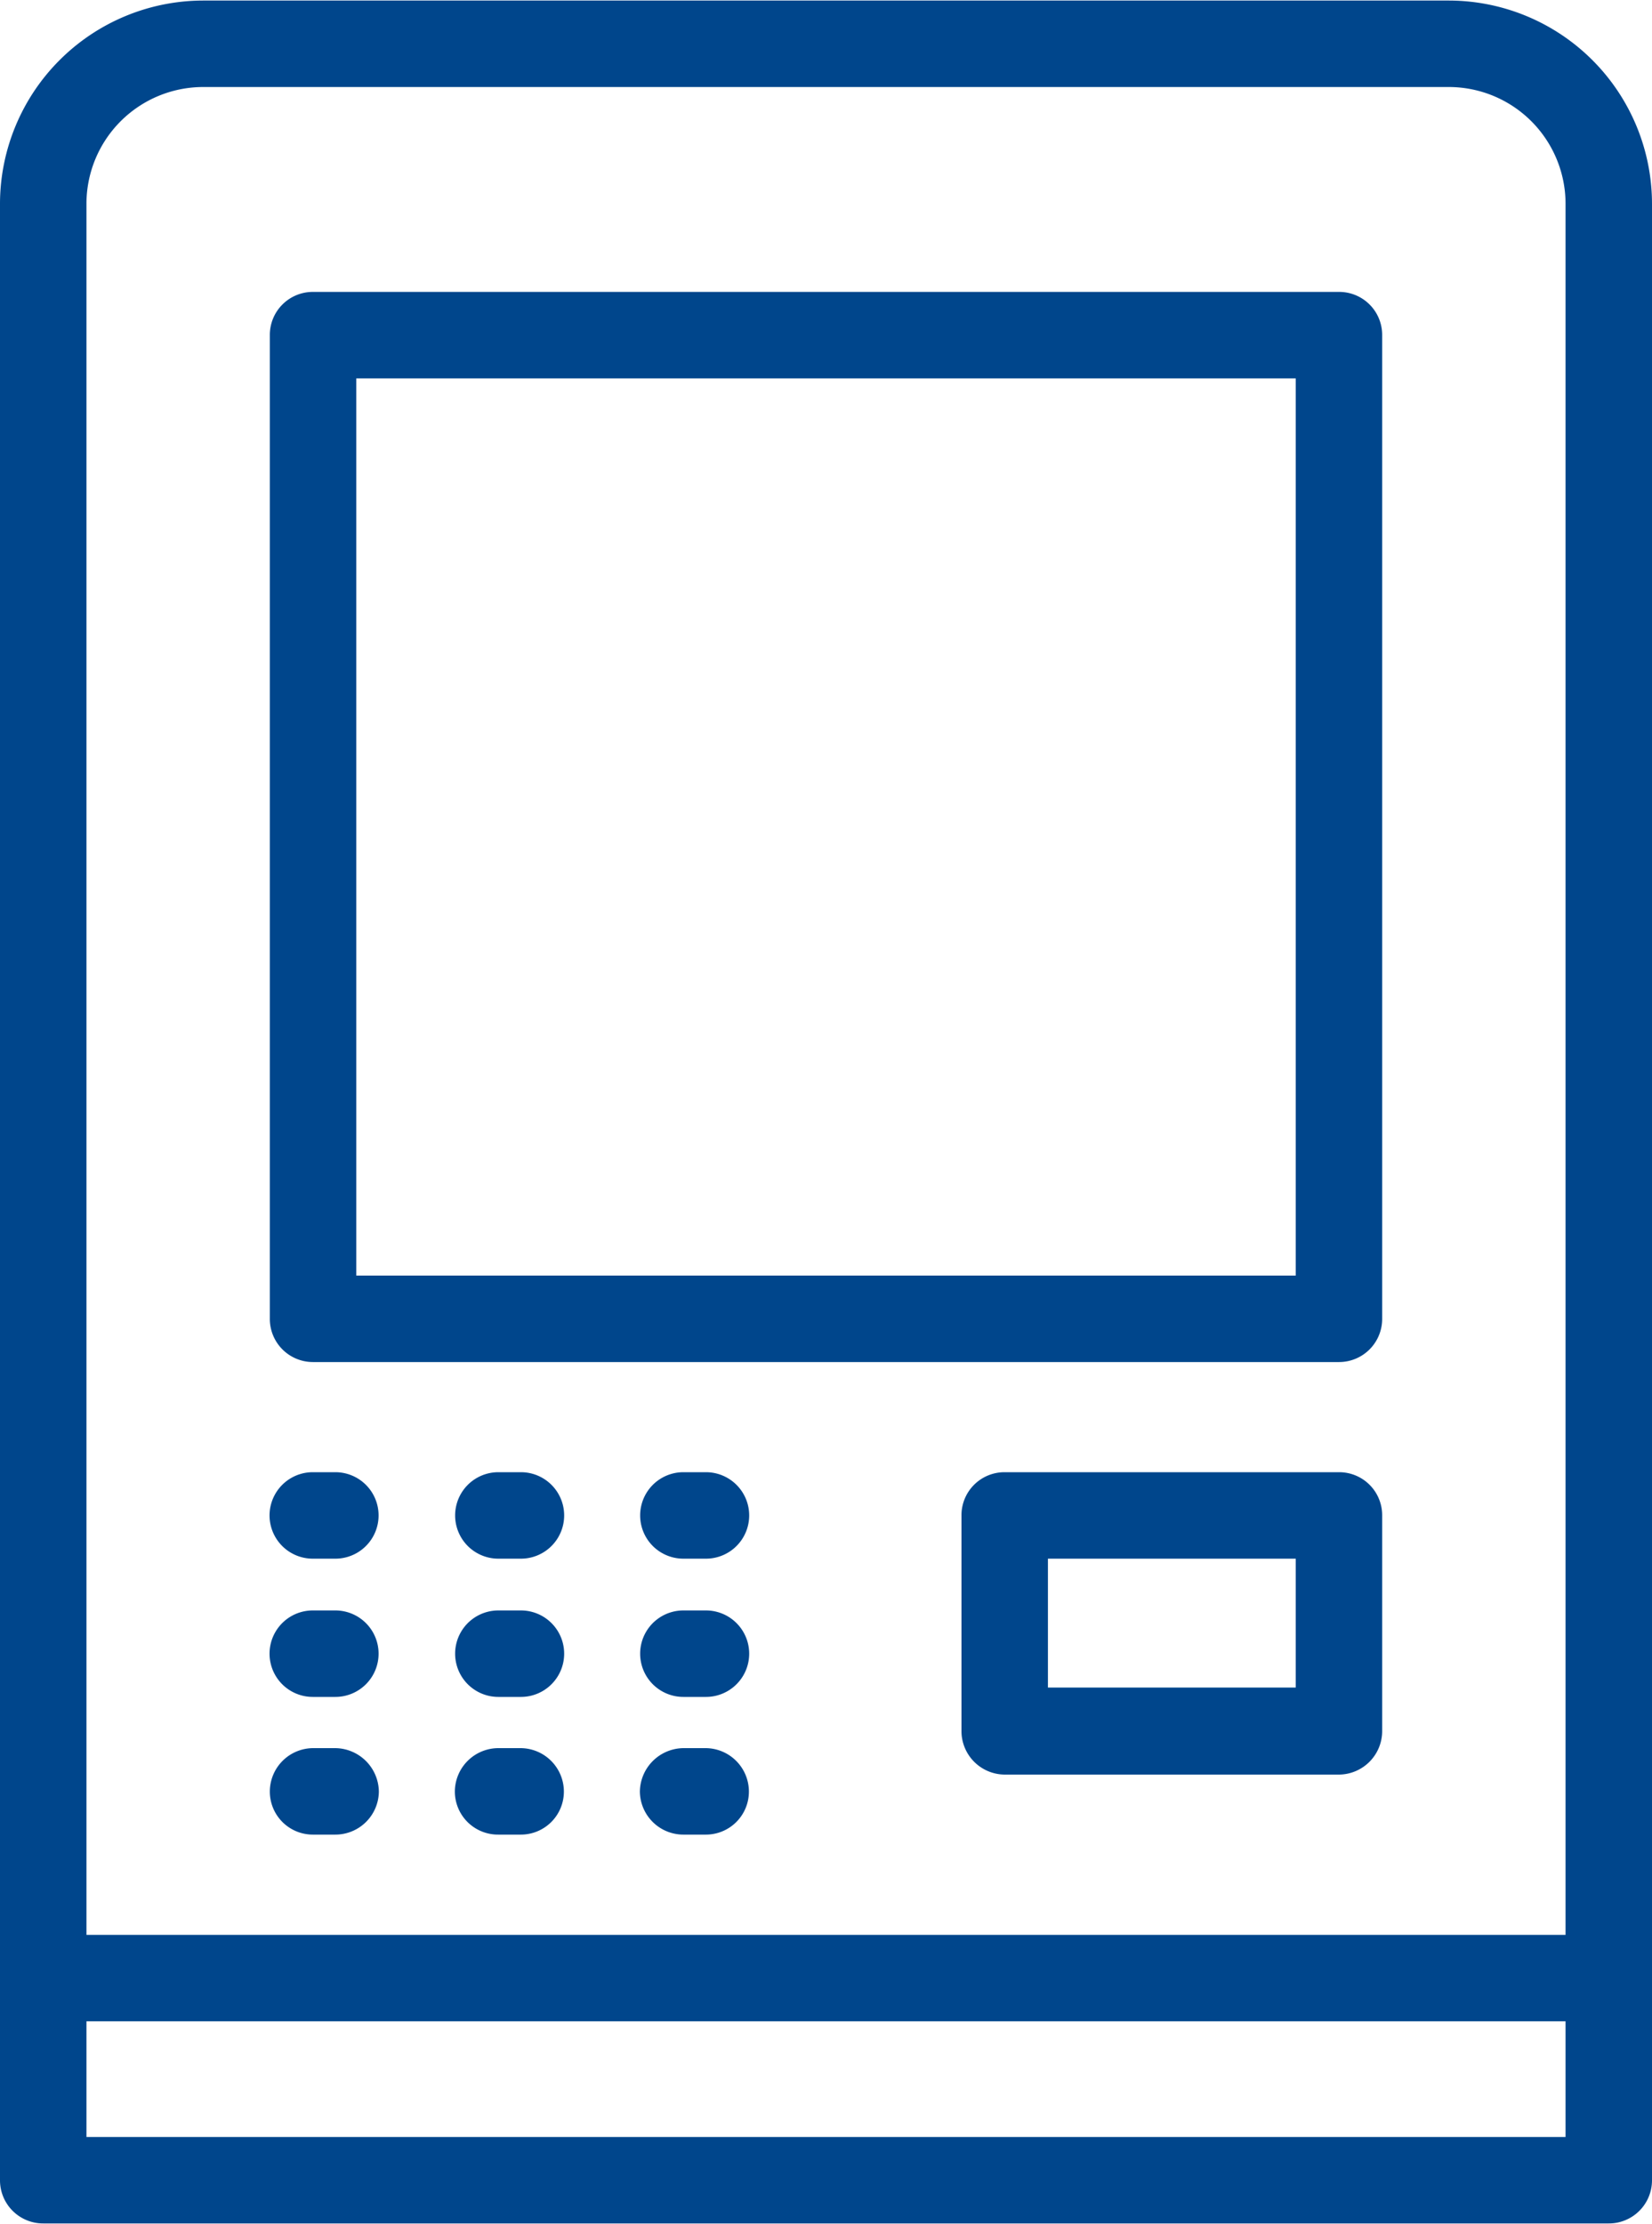 <svg xmlns="http://www.w3.org/2000/svg" width="30" height="40.38" viewBox="0 0 30 40.38">
<defs>
    <style>
      .cls-1 {
        fill: #00468c;
        fill-rule: evenodd;
      }
    </style>
  </defs>
  <path id="Forma_1" data-name="Forma 1" class="cls-1" d="M1185.21,1556.68h-28.42a0.783,0.783,0,0,1-.79-0.78v-35.89a3.694,3.694,0,0,1,3.69-3.69h22.62a3.694,3.694,0,0,1,3.69,3.69v35.89A0.783,0.783,0,0,1,1185.21,1556.68Zm-27.64-1.57h26.86v-2.1h-26.86v2.1Zm0-3.67h26.86v-31.43a2.121,2.121,0,0,0-2.12-2.12h-22.62a2.121,2.121,0,0,0-2.12,2.12v31.43h0Zm11.25-1.82h-0.41a0.79,0.79,0,0,1-.79-0.78,0.8,0.8,0,0,1,.79-0.79h0.41a0.79,0.79,0,0,1,.78.79A0.781,0.781,0,0,1,1168.82,1549.62Zm-3.36,0h-0.41a0.783,0.783,0,0,1-.79-0.78,0.792,0.792,0,0,1,.79-0.79h0.41a0.79,0.79,0,0,1,.78.79A0.781,0.781,0,0,1,1165.46,1549.62Zm-3.37,0h-0.41a0.781,0.781,0,0,1-.78-0.78,0.79,0.79,0,0,1,.78-0.79h0.41a0.8,0.8,0,0,1,.79.79A0.79,0.79,0,0,1,1162.09,1549.62Zm18.23-1.09h-6.08a0.79,0.79,0,0,1-.78-0.79v-3.92a0.781,0.781,0,0,1,.78-0.78h6.08a0.781,0.781,0,0,1,.78.78v3.92A0.79,0.79,0,0,1,1180.32,1548.53Zm-5.29-1.58h4.5v-2.34h-4.5v2.34h0Zm-6.21.17h-0.41a0.785,0.785,0,1,1,0-1.57h0.41A0.785,0.785,0,0,1,1168.82,1547.12Zm-3.36,0h-0.41a0.785,0.785,0,1,1,0-1.57h0.41A0.785,0.785,0,0,1,1165.46,1547.12Zm-3.37,0h-0.41a0.785,0.785,0,0,1,0-1.57h0.41A0.785,0.785,0,1,1,1162.09,1547.12Zm6.73-2.51h-0.41a0.785,0.785,0,1,1,0-1.57h0.41A0.785,0.785,0,0,1,1168.82,1544.61Zm-3.36,0h-0.41a0.785,0.785,0,1,1,0-1.57h0.41A0.785,0.785,0,0,1,1165.46,1544.61Zm-3.37,0h-0.41a0.785,0.785,0,0,1,0-1.57h0.41A0.785,0.785,0,1,1,1162.09,1544.61Zm18.23-3.57h-18.64a0.783,0.783,0,0,1-.78-0.79v-17.86a0.781,0.781,0,0,1,.78-0.78h18.64a0.781,0.781,0,0,1,.78.78v17.86A0.783,0.783,0,0,1,1180.32,1541.04Zm-17.85-1.57h17.06v-16.29h-17.06v16.29h0Z" transform="translate(-1156 -1516.31)"/>
</svg>
